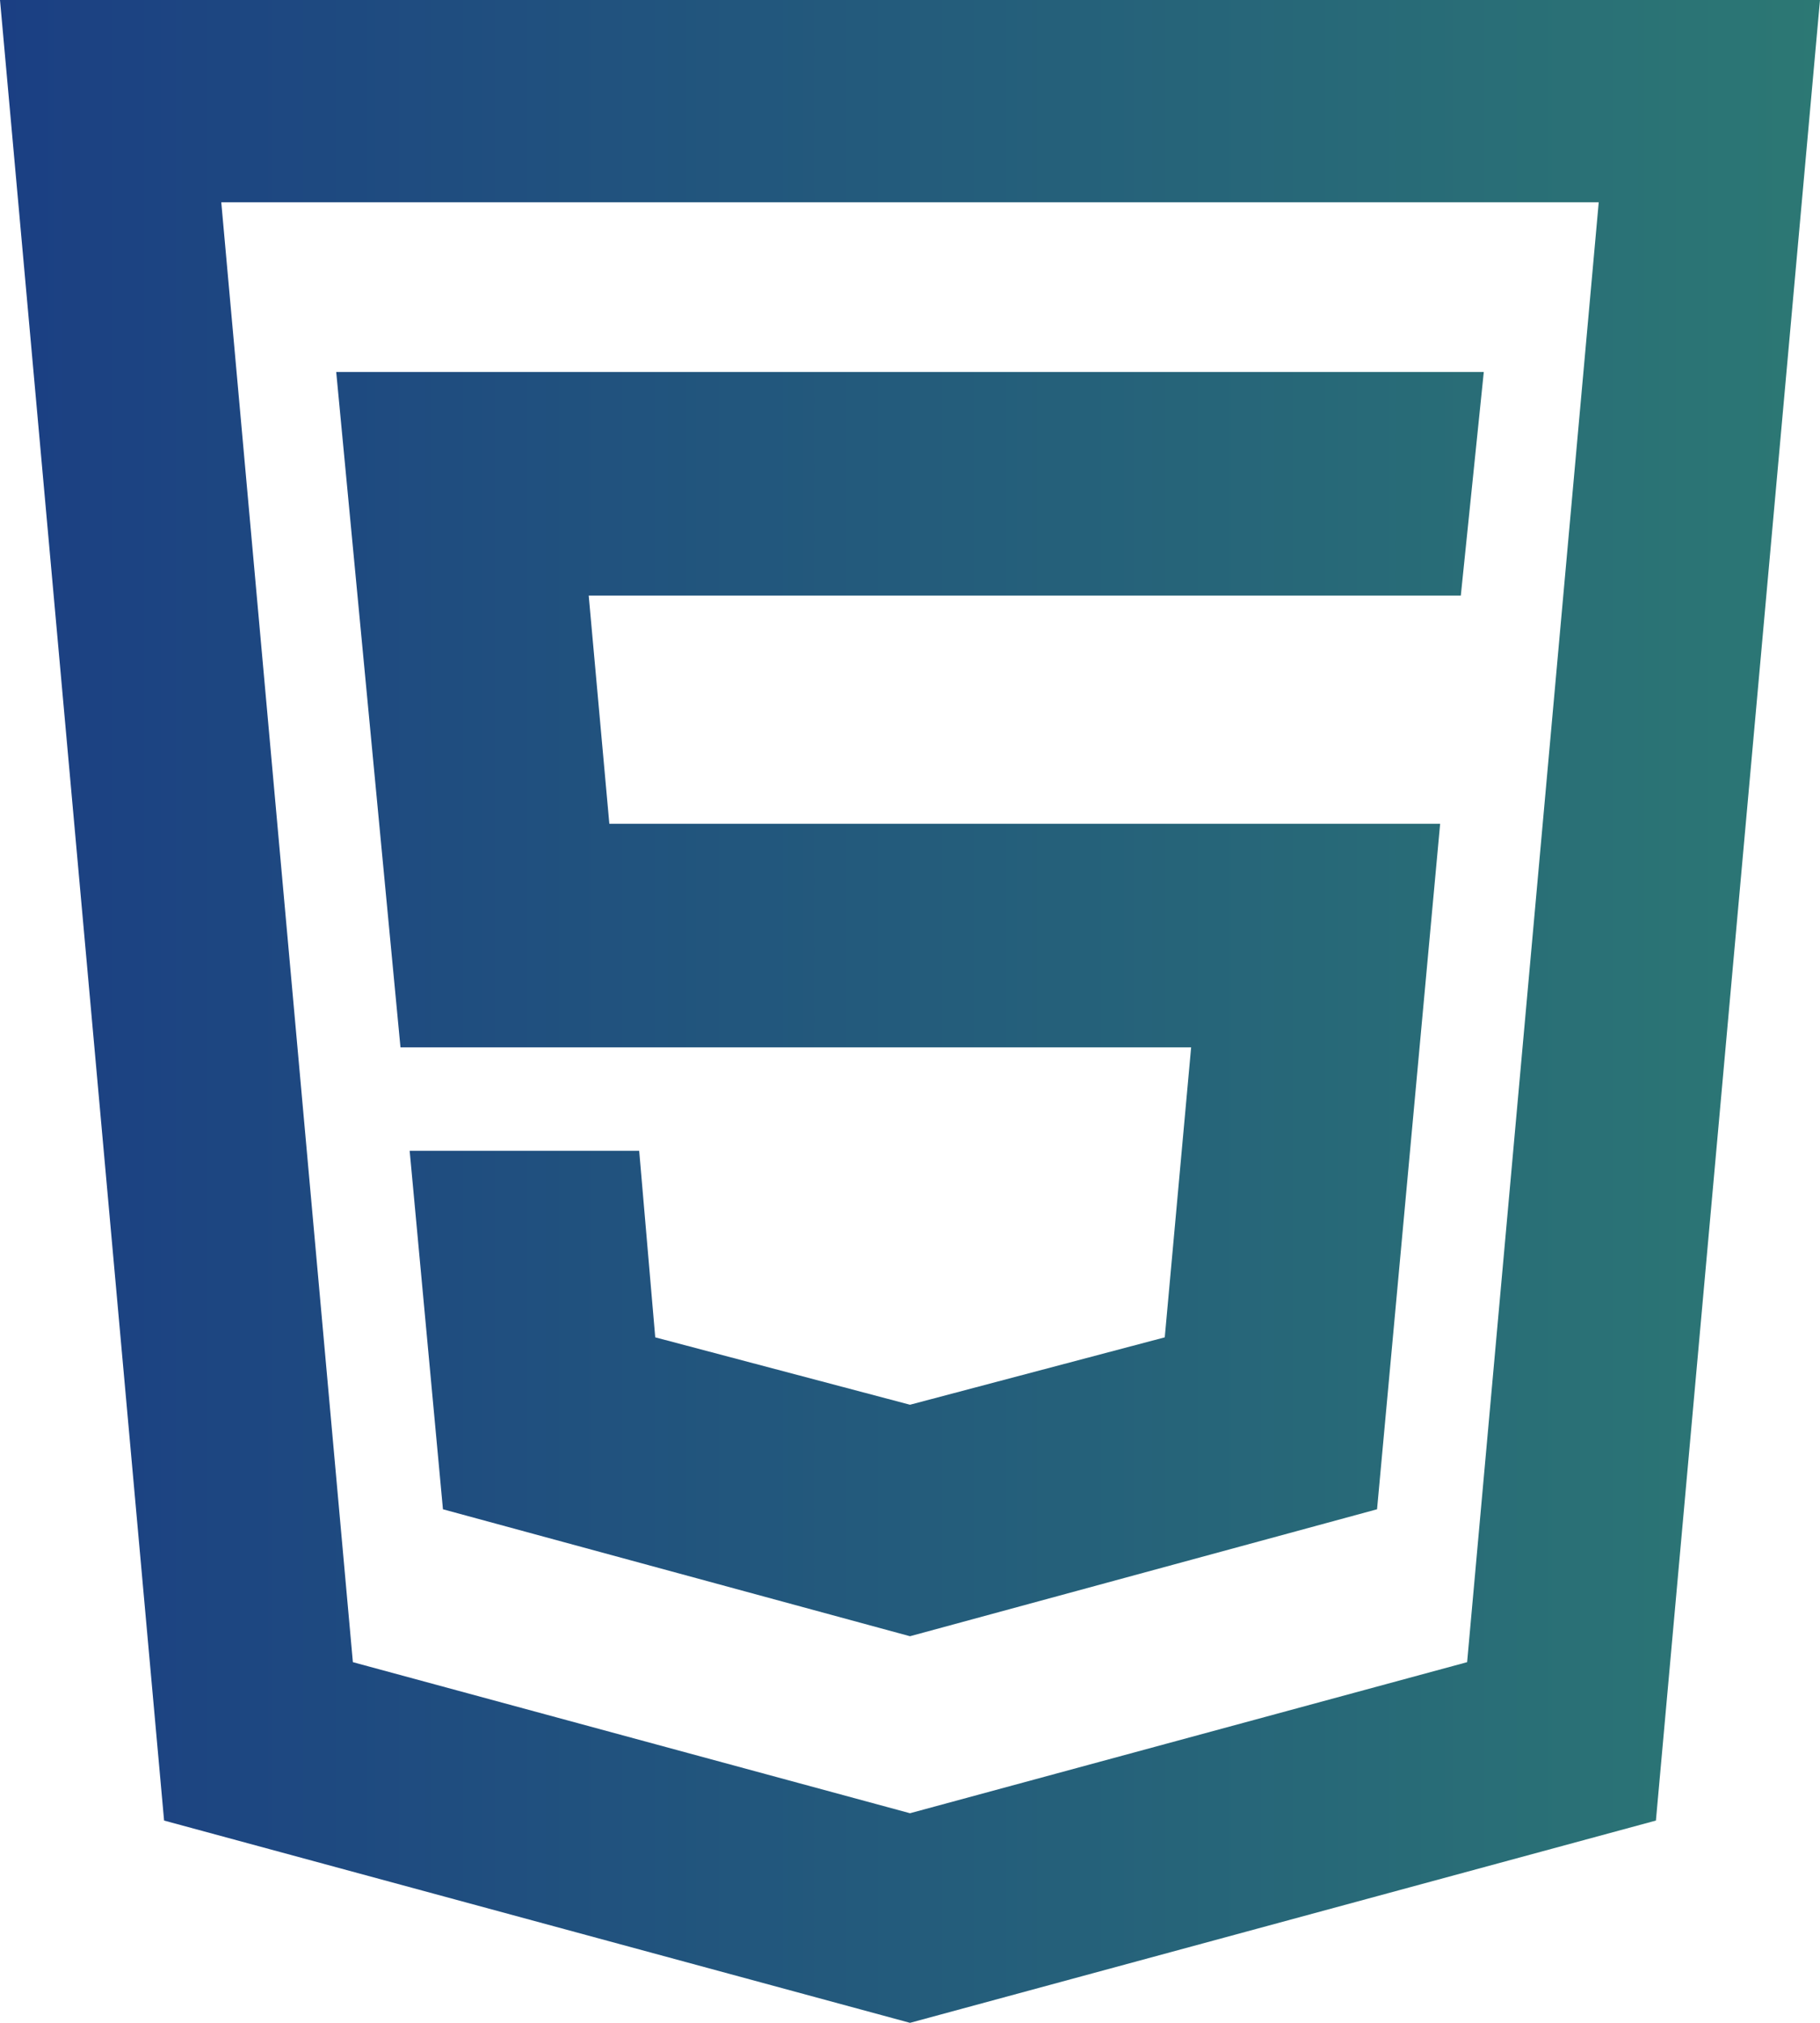 <svg width="45" height="50" viewBox="0 0 45 50" fill="none" xmlns="http://www.w3.org/2000/svg">
<path d="M22.5 40.444L10.952 37.306L10.129 28.445H15.804L16.201 33.056L22.5 34.722L28.799 33.056L29.451 25.889H9.902L8.313 9.194H36.687L36.119 14.722H14.556L15.066 20.361H35.608L34.048 37.306L22.5 40.444ZM0 0H45L40.943 45L22.5 50L4.057 45L0 0ZM5.471 5L8.725 41.085L22.5 44.819L36.275 41.085L39.529 5H5.471Z" fill="url(#paint0_linear_53_20)"/>
<defs>
<linearGradient id="paint0_linear_53_20" x1="0" y1="25" x2="45" y2="25" gradientUnits="userSpaceOnUse">
<stop stop-color="#1B3F83"/>
<stop offset="1" stop-color="#2C7874"/>
</linearGradient>
</defs>
</svg>
